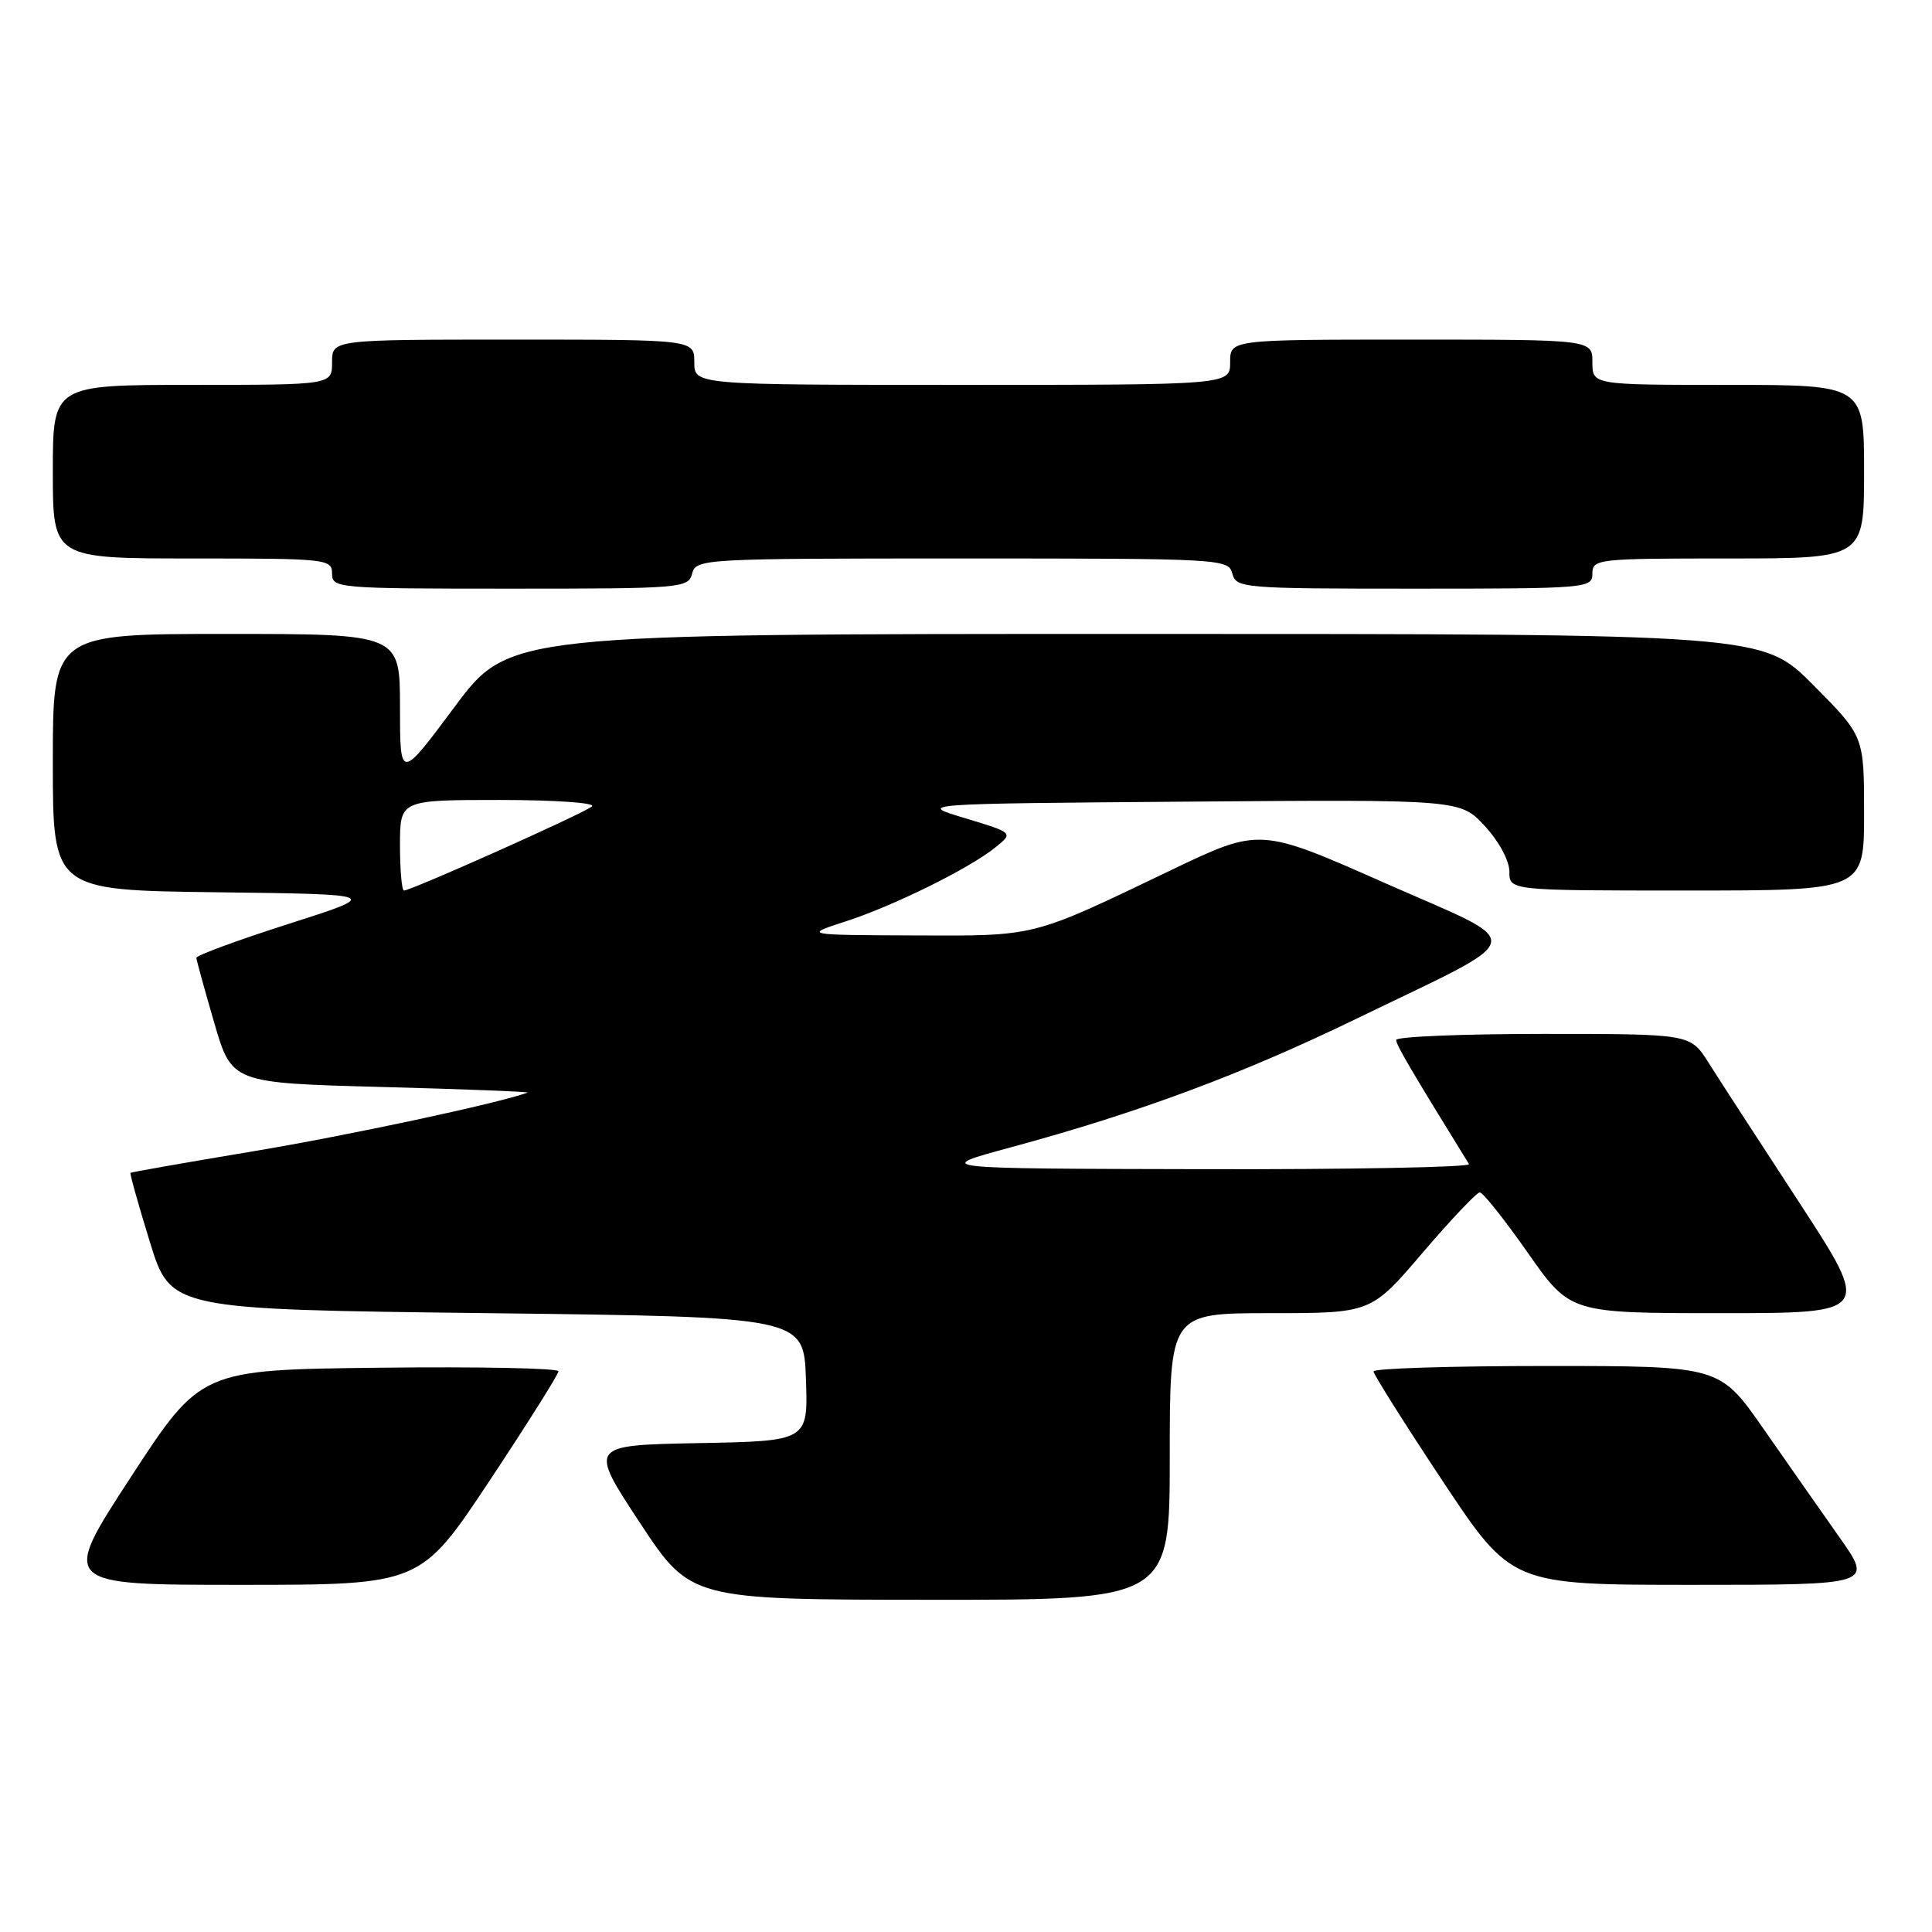 <?xml version="1.0" encoding="UTF-8" standalone="no"?>
<!DOCTYPE svg PUBLIC "-//W3C//DTD SVG 1.1//EN" "http://www.w3.org/Graphics/SVG/1.1/DTD/svg11.dtd" >
<svg xmlns="http://www.w3.org/2000/svg" xmlns:xlink="http://www.w3.org/1999/xlink" version="1.1" viewBox="0 0 256 256">
 <g >
 <path fill="currentColor"
d=" M 155.00 193.00 C 155.00 174.00 155.00 174.00 168.33 174.00 C 181.67 174.00 181.67 174.00 188.50 166.00 C 192.26 161.60 195.67 158.00 196.08 158.00 C 196.50 158.00 199.36 161.60 202.44 166.00 C 208.05 174.00 208.05 174.00 228.01 174.00 C 247.97 174.00 247.97 174.00 238.35 159.25 C 233.05 151.14 227.65 142.81 226.35 140.75 C 223.97 137.00 223.97 137.00 204.49 137.00 C 193.77 137.00 185.00 137.36 185.00 137.80 C 185.00 138.46 186.97 141.82 194.65 154.25 C 194.91 154.66 179.00 154.97 159.31 154.92 C 123.50 154.85 123.50 154.85 134.00 152.01 C 150.87 147.44 164.52 142.36 179.50 135.10 C 203.12 123.65 202.71 125.50 183.47 116.99 C 166.93 109.67 166.93 109.67 155.21 115.28 C 136.51 124.25 137.47 124.01 121.13 123.95 C 106.50 123.89 106.50 123.89 112.00 122.11 C 118.40 120.04 128.46 115.07 131.90 112.28 C 134.29 110.35 134.29 110.35 127.90 108.42 C 121.50 106.50 121.50 106.50 157.50 106.22 C 193.50 105.94 193.50 105.94 196.75 109.46 C 198.62 111.48 200.00 114.04 200.00 115.49 C 200.00 118.00 200.00 118.00 223.50 118.00 C 247.00 118.00 247.00 118.00 247.00 107.78 C 247.00 97.55 247.00 97.55 240.28 90.78 C 233.55 84.00 233.55 84.00 150.49 84.00 C 67.43 84.00 67.43 84.00 60.22 93.69 C 53.00 103.38 53.00 103.38 53.00 93.69 C 53.00 84.00 53.00 84.00 30.00 84.00 C 7.00 84.00 7.00 84.00 7.00 100.98 C 7.00 117.96 7.00 117.96 28.75 118.23 C 50.50 118.50 50.50 118.50 38.25 122.42 C 31.51 124.57 26.01 126.60 26.02 126.92 C 26.04 127.24 27.10 131.10 28.38 135.50 C 30.71 143.50 30.71 143.50 50.61 144.03 C 61.55 144.32 70.23 144.66 69.90 144.78 C 65.92 146.22 46.13 150.46 33.50 152.56 C 24.70 154.03 17.41 155.31 17.29 155.41 C 17.18 155.50 18.33 159.61 19.85 164.54 C 22.61 173.50 22.61 173.50 64.55 174.00 C 106.50 174.50 106.50 174.50 106.79 182.72 C 107.08 190.95 107.08 190.95 92.55 191.22 C 78.03 191.50 78.03 191.50 84.76 201.73 C 91.50 211.96 91.50 211.96 123.25 211.98 C 155.00 212.00 155.00 212.00 155.00 193.00 Z  M 64.86 196.22 C 69.89 188.63 74.00 182.10 74.00 181.70 C 74.00 181.29 63.34 181.08 50.30 181.23 C 26.61 181.50 26.61 181.50 17.32 195.75 C 8.03 210.00 8.03 210.00 31.87 210.00 C 55.71 210.00 55.71 210.00 64.86 196.22 Z  M 243.77 203.75 C 241.35 200.31 236.78 193.79 233.62 189.25 C 227.86 181.00 227.86 181.00 204.93 181.00 C 192.32 181.00 182.00 181.32 182.00 181.72 C 182.00 182.11 186.11 188.63 191.14 196.22 C 200.29 210.00 200.29 210.00 224.23 210.00 C 248.18 210.00 248.18 210.00 243.77 203.75 Z  M 91.71 76.00 C 92.22 74.05 93.07 74.00 127.50 74.00 C 161.93 74.00 162.78 74.05 163.29 76.00 C 163.79 77.93 164.65 78.00 187.41 78.00 C 210.33 78.00 211.00 77.94 211.00 76.00 C 211.00 74.07 211.67 74.00 229.00 74.00 C 247.00 74.00 247.00 74.00 247.00 62.50 C 247.00 51.00 247.00 51.00 229.00 51.00 C 211.00 51.00 211.00 51.00 211.00 48.00 C 211.00 45.00 211.00 45.00 187.00 45.00 C 163.00 45.00 163.00 45.00 163.00 48.00 C 163.00 51.00 163.00 51.00 127.50 51.00 C 92.00 51.00 92.00 51.00 92.00 48.00 C 92.00 45.00 92.00 45.00 68.00 45.00 C 44.00 45.00 44.00 45.00 44.00 48.00 C 44.00 51.00 44.00 51.00 25.50 51.00 C 7.00 51.00 7.00 51.00 7.00 62.50 C 7.00 74.00 7.00 74.00 25.50 74.00 C 43.33 74.00 44.00 74.07 44.00 76.00 C 44.00 77.94 44.67 78.00 67.59 78.00 C 90.35 78.00 91.21 77.93 91.71 76.00 Z  M 53.00 112.00 C 53.00 106.00 53.00 106.00 66.20 106.00 C 73.52 106.00 78.98 106.38 78.45 106.85 C 77.48 107.72 54.50 118.00 53.53 118.00 C 53.24 118.00 53.00 115.30 53.00 112.00 Z "/>
</g>
</svg>